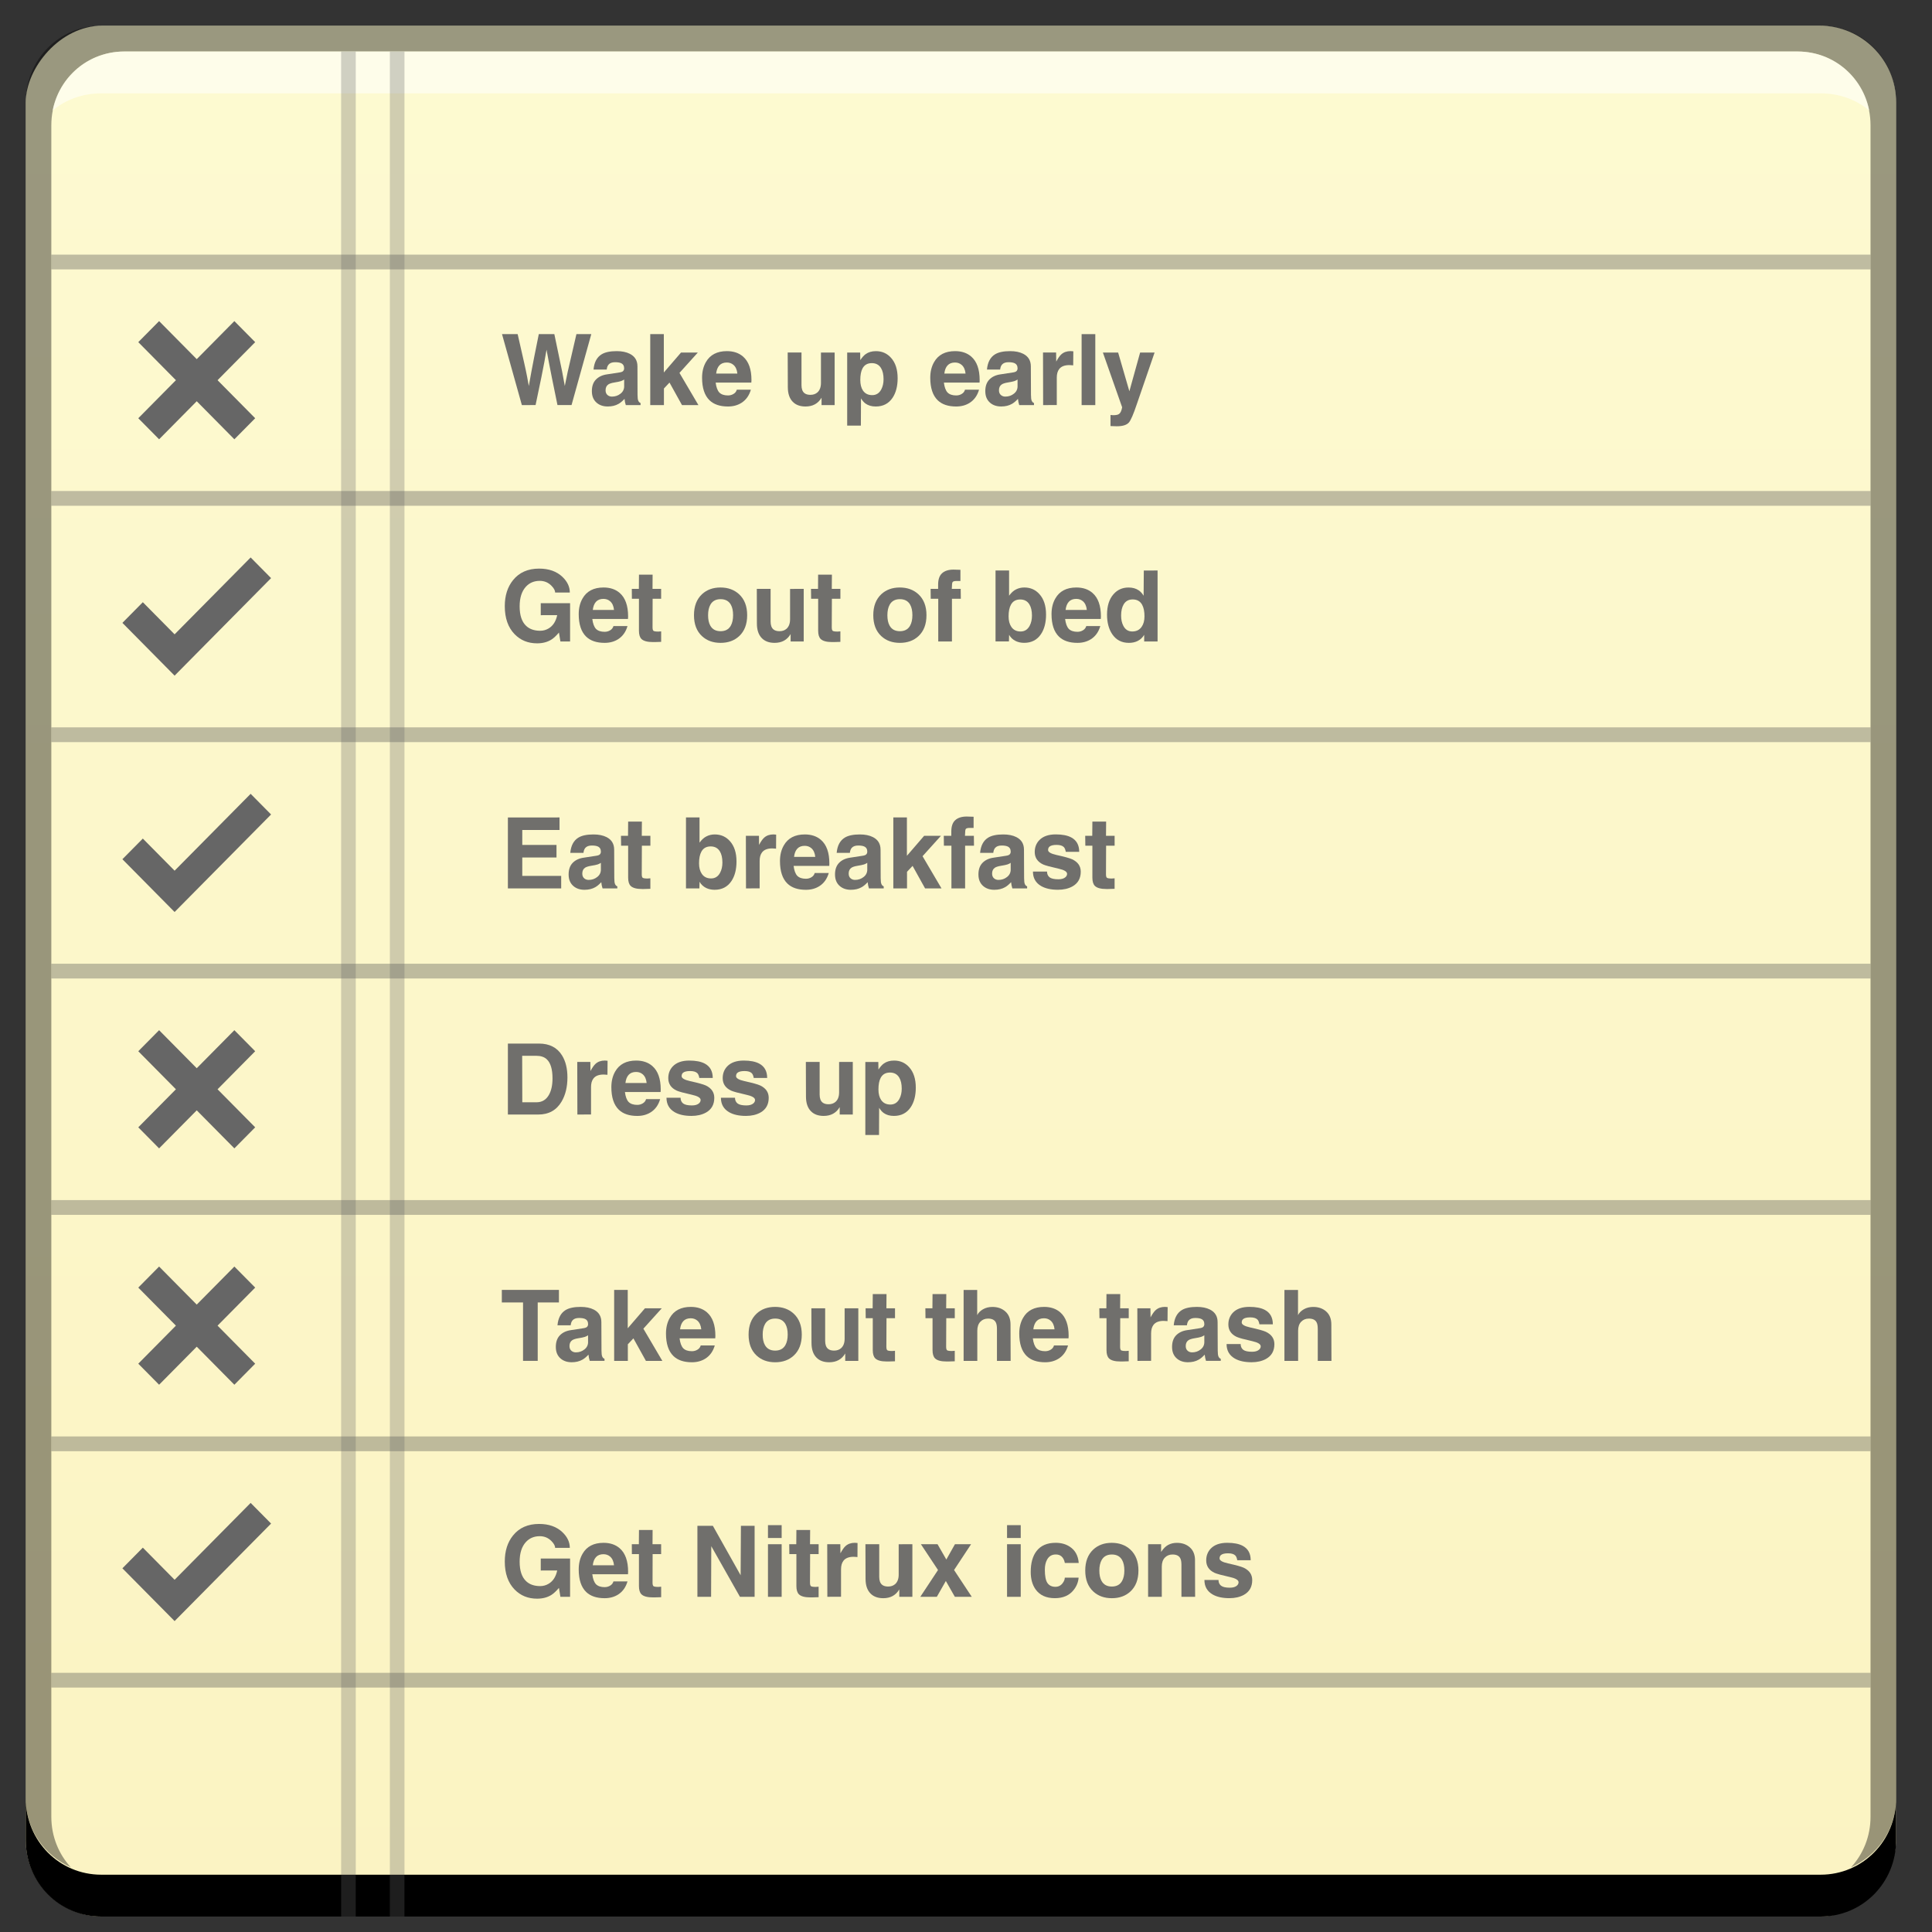 <?xml version="1.0" encoding="UTF-8" standalone="no"?>
<!-- Created with Inkscape (http://www.inkscape.org/) -->

<svg
   xmlns:dc="http://purl.org/dc/elements/1.1/"
   xmlns:cc="http://creativecommons.org/ns#"
   xmlns:rdf="http://www.w3.org/1999/02/22-rdf-syntax-ns#"
   xmlns:svg="http://www.w3.org/2000/svg"
   xmlns="http://www.w3.org/2000/svg"
   xmlns:xlink="http://www.w3.org/1999/xlink"
   xmlns:sodipodi="http://sodipodi.sourceforge.net/DTD/sodipodi-0.dtd"
   xmlns:inkscape="http://www.inkscape.org/namespaces/inkscape"
   width="94"
   height="94"
   id="svg6393"
   version="1.1"
   inkscape:version="0.92.3pre0 (0ab9bec, 2018-03-03)"
   sodipodi:docname="agendas.svg"
   inkscape:export-filename="/home/uri/workspace/Nitrux/res/drawable-xhdpi/gtasks.png"
   inkscape:export-xdpi="180"
   inkscape:export-ydpi="180">
  <rect width="100%" height="100%" fill="#333333" stroke="none"/>
  <defs
     id="defs6395">
    <linearGradient
       inkscape:collect="always"
       id="linearGradient1453">
      <stop
         style="stop-color:#fbf3c2;stop-opacity:1"
         offset="0"
         id="stop1455" />
      <stop
         style="stop-color:#fdfad1;stop-opacity:1"
         offset="1"
         id="stop1457" />
    </linearGradient>
    <linearGradient
       inkscape:collect="always"
       xlink:href="#linearGradient1453"
       id="linearGradient1459"
       x1="427.786"
       y1="-757.434"
       x2="427.786"
       y2="-708.505"
       gradientUnits="userSpaceOnUse"
       gradientTransform="matrix(1.896,0,0,1.917,-359.869,693.332)" />
  </defs>
  <sodipodi:namedview
     id="base"
     pagecolor="#ffffff"
     bordercolor="#666666"
     borderopacity="1.0"
     inkscape:pageopacity="0.0"
     inkscape:pageshadow="2"
     inkscape:zoom="3.9907339"
     inkscape:cx="-57.756828"
     inkscape:cy="50.610432"
     inkscape:document-units="px"
     inkscape:current-layer="layer1"
     showgrid="false"
     fit-margin-top="0"
     fit-margin-left="0"
     fit-margin-right="0"
     fit-margin-bottom="0"
     inkscape:window-width="1920"
     inkscape:window-height="998"
     inkscape:window-x="0"
     inkscape:window-y="48"
     inkscape:window-maximized="1" />
  <g
     inkscape:label="Capa 1"
     inkscape:groupmode="layer"
     id="layer1"
     transform="translate(-401.714,-662.362)">
    <g
       id="g187"
       transform="translate(1.253,-0.752)">
      <rect
         transform="scale(1,-1)"
         ry="3.727"
         y="-756.362"
         x="401.714"
         height="92"
         width="91"
         id="rect2991-1"
         style="fill:url(#linearGradient1459);fill-opacity:1;stroke:none;stroke-width:1.906" />
      <path
         id="rect846"
         d="m 401.714,750.612 v 2.036 c 0,2.065 1.631,3.714 3.673,3.714 h 83.654 c 2.042,0 3.673,-1.649 3.673,-3.714 v -2.036 c 0,2.065 -1.631,3.714 -3.673,3.714 h -83.654 c -2.042,0 -3.673,-1.649 -3.673,-3.714 z"
         style="fill:#000000;fill-opacity:1;stroke:none;stroke-width:1.906"
         inkscape:connector-curvature="0" />
      <path
         id="rect4280-0"
         d="m 405.387,664.362 c -2.042,0 -3.673,1.649 -3.673,3.714 v 82.536 c 0,1.521 0.91,2.777 2.192,3.354 -0.586,-0.639 -0.948,-1.5 -0.948,-2.456 v -82.297 c 0,-2.009 1.568,-3.594 3.555,-3.594 h 81.402 c 1.987,0 3.555,1.585 3.555,3.594 v 82.297 c 0,0.956 -0.361,1.817 -0.948,2.456 1.282,-0.577 2.192,-1.833 2.192,-3.354 v -82.536 c 0,-2.065 -1.631,-3.714 -3.673,-3.714 z"
         style="fill:#000000;fill-opacity:0.392;stroke:none;stroke-width:1.906"
         inkscape:connector-curvature="0" />
      <path
         id="path7515"
         d="m 406.513,665.62 c -1.739,0 -3.168,1.226 -3.495,2.875 0.636,-0.536 1.468,-0.839 2.37,-0.839 h 83.654 c 0.901,0 1.734,0.302 2.37,0.839 -0.327,-1.649 -1.757,-2.875 -3.495,-2.875 z"
         style="fill:#ffffff;fill-opacity:0.537;stroke:none;stroke-width:1.906"
         inkscape:connector-curvature="0" />
      <path
         inkscape:connector-curvature="0"
         id="path1494"
         d="m 402.958,675.503 v 0.719 h 88.512 v -0.719 z"
         style="fill:#4d4d4d;fill-opacity:0.354;stroke:none;stroke-width:1.906" />
      <path
         inkscape:connector-curvature="0"
         id="path1492"
         d="m 402.958,687.003 v 0.719 h 88.512 v -0.719 z"
         style="fill:#4d4d4d;fill-opacity:0.354;stroke:none;stroke-width:1.906" />
      <path
         inkscape:connector-curvature="0"
         id="path1490"
         d="m 402.958,698.503 v 0.719 h 88.512 v -0.719 z"
         style="fill:#4d4d4d;fill-opacity:0.354;stroke:none;stroke-width:1.906" />
      <path
         inkscape:connector-curvature="0"
         id="path1488"
         d="m 402.958,710.003 v 0.719 h 88.512 v -0.719 z"
         style="fill:#4d4d4d;fill-opacity:0.354;stroke:none;stroke-width:1.906" />
      <path
         inkscape:connector-curvature="0"
         id="path1486"
         d="m 402.958,721.503 v 0.719 h 88.512 v -0.719 z"
         style="fill:#4d4d4d;fill-opacity:0.354;stroke:none;stroke-width:1.906" />
      <path
         inkscape:connector-curvature="0"
         id="path1484"
         d="m 402.958,733.003 v 0.719 h 88.512 v -0.719 z"
         style="fill:#4d4d4d;fill-opacity:0.354;stroke:none;stroke-width:1.906" />
      <path
         inkscape:connector-curvature="0"
         id="rect1425"
         d="m 402.958,744.503 v 0.719 h 88.512 v -0.719 z"
         style="fill:#4d4d4d;fill-opacity:0.354;stroke:none;stroke-width:1.906" />
      <path
         inkscape:connector-curvature="0"
         id="rect1421"
         d="m 417.059,665.62 v 90.742 h 0.711 V 665.62 Z m 2.37,0 v 90.742 h 0.711 V 665.62 Z"
         style="fill:#666666;fill-opacity:0.297;stroke:none;stroke-width:1.906" />
      <path
         inkscape:connector-curvature="0"
         id="rect1472"
         d="m 408.202,678.737 -1.013,1.024 1.831,1.851 -1.831,1.851 1.013,1.024 1.831,-1.851 1.831,1.851 1.013,-1.024 -1.831,-1.851 1.831,-1.851 -1.013,-1.024 -1.831,1.851 z"
         style="fill:#666666;fill-opacity:1;stroke:none;stroke-width:1.906" />
      <path
         inkscape:connector-curvature="0"
         id="rect1476"
         d="m 412.656,701.737 -3.7,3.74 -1.546,-1.563 -0.994,1.005 1.546,1.563 0.994,1.005 0.994,-1.005 3.7,-3.74 z"
         style="fill:#666666;fill-opacity:1;stroke:none;stroke-width:1.906" />
      <path
         style="fill:#666666;fill-opacity:1;stroke:none;stroke-width:1.906"
         d="m 412.656,690.237 -3.7,3.74 -1.546,-1.563 -0.994,1.005 1.546,1.563 0.994,1.005 0.994,-1.005 3.7,-3.74 z"
         id="path1496"
         inkscape:connector-curvature="0" />
      <path
         style="fill:#666666;fill-opacity:1;stroke:none;stroke-width:1.906"
         d="m 408.202,713.237 -1.013,1.024 1.831,1.851 -1.831,1.851 1.013,1.024 1.831,-1.851 1.831,1.851 1.013,-1.024 -1.831,-1.851 1.831,-1.851 -1.013,-1.024 -1.831,1.851 z"
         id="path1498"
         inkscape:connector-curvature="0" />
      <path
         style="fill:#666666;fill-opacity:1;stroke:none;stroke-width:1.906"
         d="m 412.656,736.237 -3.7,3.74 -1.546,-1.563 -0.994,1.005 1.546,1.563 0.994,1.005 0.994,-1.005 3.7,-3.74 z"
         id="path1500"
         inkscape:connector-curvature="0" />
      <path
         inkscape:connector-curvature="0"
         id="path1504"
         d="m 408.202,724.737 -1.013,1.024 1.831,1.851 -1.831,1.851 1.013,1.024 1.831,-1.851 1.831,1.851 1.013,-1.024 -1.831,-1.851 1.831,-1.851 -1.013,-1.024 -1.831,1.851 z"
         style="fill:#666666;fill-opacity:1;stroke:none;stroke-width:1.906" />
      <path
         d="m 425.852,682.824 -0.966,-3.453 h 0.761 q 0.186,0.798 0.319,1.404 0.081,0.356 0.143,0.678 0.062,0.322 0.081,0.442 0.062,-0.361 0.129,-0.717 0.095,-0.515 0.357,-1.808 h 0.756 q 0.276,1.318 0.376,1.803 0.067,0.332 0.133,0.721 0.062,-0.322 0.143,-0.697 0.086,-0.375 0.423,-1.828 h 0.723 l -0.961,3.453 h -0.685 q -0.076,-0.366 -0.266,-1.303 -0.076,-0.385 -0.147,-0.75 -0.071,-0.37 -0.119,-0.64 -0.057,0.332 -0.105,0.596 -0.076,0.394 -0.147,0.75 -0.143,0.673 -0.281,1.347 z"
         style="font-style:normal;font-variant:normal;font-weight:bold;font-stretch:normal;font-size:2.509px;line-height:125%;font-family:Helvetica;-inkscape-font-specification:'Helvetica Bold';text-align:start;letter-spacing:0px;word-spacing:0px;writing-mode:lr-tb;text-anchor:start;fill:#706f6c;fill-opacity:1;stroke:none;stroke-width:1.906"
         id="path1654"
         inkscape:connector-curvature="0" />
      <path
         d="m 431.476,680.939 0.004,1.385 q 0,0.212 0.038,0.293 0.038,0.082 0.109,0.106 v 0.101 h -0.718 q -0.048,-0.144 -0.062,-0.303 -0.162,0.173 -0.295,0.245 -0.219,0.125 -0.523,0.125 -0.319,0 -0.528,-0.173 -0.243,-0.202 -0.243,-0.572 0,-0.361 0.195,-0.563 0.2,-0.207 0.542,-0.255 l 0.595,-0.091 q 0.138,-0.019 0.186,-0.067 0.052,-0.053 0.052,-0.135 0,-0.188 -0.157,-0.255 -0.1,-0.043 -0.285,-0.043 -0.219,0 -0.319,0.12 -0.071,0.087 -0.086,0.236 h -0.642 q 0.048,-0.529 0.395,-0.741 0.252,-0.154 0.733,-0.154 0.381,0 0.637,0.13 0.372,0.188 0.372,0.611 z m -0.647,0.967 v -0.327 q -0.048,0.038 -0.152,0.077 -0.105,0.034 -0.319,0.067 -0.209,0.034 -0.3,0.096 -0.133,0.091 -0.133,0.284 0,0.159 0.105,0.24 0.086,0.067 0.205,0.067 0.238,0 0.414,-0.14 0.181,-0.139 0.181,-0.365 z"
         style="font-style:normal;font-variant:normal;font-weight:bold;font-stretch:normal;font-size:2.509px;line-height:125%;font-family:Helvetica;-inkscape-font-specification:'Helvetica Bold';text-align:start;letter-spacing:0px;word-spacing:0px;writing-mode:lr-tb;text-anchor:start;fill:#706f6c;fill-opacity:1;stroke:none;stroke-width:1.906"
         id="path1656"
         inkscape:connector-curvature="0" />
      <path
         d="m 432.764,682.016 v 0.808 h -0.666 v -3.453 h 0.661 v 1.866 l 0.837,-0.971 h 0.818 l -0.894,0.991 0.923,1.568 h -0.799 l -0.609,-1.097 z"
         style="font-style:normal;font-variant:normal;font-weight:bold;font-stretch:normal;font-size:2.509px;line-height:125%;font-family:Helvetica;-inkscape-font-specification:'Helvetica Bold';text-align:start;letter-spacing:0px;word-spacing:0px;writing-mode:lr-tb;text-anchor:start;fill:#706f6c;fill-opacity:1;stroke:none;stroke-width:1.906"
         id="path1658"
         inkscape:connector-curvature="0" />
      <path
         d="m 436.309,682.074 h 0.685 q -0.124,0.428 -0.457,0.64 -0.281,0.178 -0.656,0.178 -0.585,0 -0.899,-0.303 -0.362,-0.351 -0.362,-1.097 0,-0.438 0.186,-0.76 0.304,-0.534 1.023,-0.534 0.48,0 0.785,0.265 0.409,0.356 0.409,1.145 l -0.006,0.12 h -1.736 q 0.043,0.341 0.181,0.486 0.143,0.14 0.419,0.14 0.147,0 0.266,-0.072 0.125,-0.072 0.163,-0.207 z m -1.004,-0.784 h 1.032 q -0.029,-0.284 -0.19,-0.423 -0.133,-0.115 -0.323,-0.115 -0.233,0 -0.362,0.14 -0.128,0.139 -0.157,0.399 z"
         style="font-style:normal;font-variant:normal;font-weight:bold;font-stretch:normal;font-size:2.509px;line-height:125%;font-family:Helvetica;-inkscape-font-specification:'Helvetica Bold';text-align:start;letter-spacing:0px;word-spacing:0px;writing-mode:lr-tb;text-anchor:start;fill:#706f6c;fill-opacity:1;stroke:none;stroke-width:1.906"
         id="path1660"
         inkscape:connector-curvature="0" />
      <path
         d="m 441.07,680.266 v 2.559 h -0.637 v -0.361 q -0.252,0.428 -0.78,0.428 -0.395,0 -0.618,-0.226 -0.243,-0.245 -0.243,-0.717 l -0.006,-1.683 h 0.671 v 1.587 q 0,0.269 0.138,0.385 0.105,0.087 0.295,0.087 0.205,0 0.338,-0.115 0.176,-0.154 0.176,-0.467 v -1.476 z"
         style="font-style:normal;font-variant:normal;font-weight:bold;font-stretch:normal;font-size:2.509px;line-height:125%;font-family:Helvetica;-inkscape-font-specification:'Helvetica Bold';text-align:start;letter-spacing:0px;word-spacing:0px;writing-mode:lr-tb;text-anchor:start;fill:#706f6c;fill-opacity:1;stroke:none;stroke-width:1.906"
         id="path1662"
         inkscape:connector-curvature="0" />
      <path
         d="m 442.318,681.603 q 0,0.317 0.128,0.51 0.152,0.226 0.452,0.226 0.29,0 0.438,-0.274 0.114,-0.212 0.114,-0.5 0,-0.341 -0.124,-0.543 -0.147,-0.24 -0.447,-0.24 -0.314,0 -0.452,0.255 -0.109,0.202 -0.109,0.567 z m -0.006,-1.337 0.006,0.37 q 0.133,-0.202 0.262,-0.293 0.2,-0.144 0.499,-0.144 0.447,0 0.737,0.327 0.319,0.356 0.319,0.991 0,0.582 -0.247,0.952 -0.285,0.423 -0.818,0.423 -0.3,0 -0.499,-0.144 -0.119,-0.087 -0.219,-0.25 l -0.006,1.323 h -0.666 v -3.554 l 0.634,10e-5 z"
         style="font-style:normal;font-variant:normal;font-weight:bold;font-stretch:normal;font-size:2.509px;line-height:125%;font-family:Helvetica;-inkscape-font-specification:'Helvetica Bold';text-align:start;letter-spacing:0px;word-spacing:0px;writing-mode:lr-tb;text-anchor:start;fill:#706f6c;fill-opacity:1;stroke:none;stroke-width:1.906"
         id="path1664"
         inkscape:connector-curvature="0" />
      <path
         d="m 447.411,682.074 h 0.685 q -0.124,0.428 -0.457,0.64 -0.281,0.178 -0.656,0.178 -0.585,0 -0.899,-0.303 -0.362,-0.351 -0.362,-1.097 0,-0.438 0.186,-0.76 0.304,-0.534 1.023,-0.534 0.48,0 0.785,0.265 0.409,0.356 0.409,1.145 l -0.004,0.12 h -1.736 q 0.043,0.341 0.181,0.486 0.143,0.14 0.419,0.14 0.147,0 0.266,-0.072 0.123,-0.072 0.161,-0.207 z m -1.004,-0.784 h 1.032 q -0.028,-0.284 -0.19,-0.423 -0.133,-0.115 -0.323,-0.115 -0.233,0 -0.362,0.14 -0.128,0.139 -0.157,0.399 z"
         style="font-style:normal;font-variant:normal;font-weight:bold;font-stretch:normal;font-size:2.509px;line-height:125%;font-family:Helvetica;-inkscape-font-specification:'Helvetica Bold';text-align:start;letter-spacing:0px;word-spacing:0px;writing-mode:lr-tb;text-anchor:start;fill:#706f6c;fill-opacity:1;stroke:none;stroke-width:1.906"
         id="path1666"
         inkscape:connector-curvature="0" />
      <path
         d="m 450.616,680.939 0.006,1.385 q 0,0.212 0.038,0.293 0.038,0.082 0.109,0.106 v 0.101 h -0.718 q -0.048,-0.144 -0.062,-0.303 -0.162,0.173 -0.295,0.245 -0.219,0.125 -0.523,0.125 -0.319,0 -0.528,-0.173 -0.243,-0.202 -0.243,-0.572 0,-0.361 0.195,-0.563 0.2,-0.207 0.542,-0.255 l 0.595,-0.091 q 0.138,-0.019 0.186,-0.067 0.052,-0.053 0.052,-0.135 0,-0.188 -0.157,-0.255 -0.1,-0.043 -0.285,-0.043 -0.219,0 -0.319,0.12 -0.071,0.087 -0.086,0.236 h -0.642 q 0.048,-0.529 0.395,-0.741 0.252,-0.154 0.733,-0.154 0.381,0 0.637,0.13 0.37,0.188 0.37,0.611 z m -0.647,0.967 v -0.327 q -0.048,0.038 -0.152,0.077 -0.105,0.034 -0.319,0.067 -0.209,0.034 -0.3,0.096 -0.133,0.091 -0.133,0.284 0,0.159 0.105,0.24 0.086,0.067 0.205,0.067 0.238,0 0.414,-0.14 0.181,-0.139 0.181,-0.365 z"
         style="font-style:normal;font-variant:normal;font-weight:bold;font-stretch:normal;font-size:2.509px;line-height:125%;font-family:Helvetica;-inkscape-font-specification:'Helvetica Bold';text-align:start;letter-spacing:0px;word-spacing:0px;writing-mode:lr-tb;text-anchor:start;fill:#706f6c;fill-opacity:1;stroke:none;stroke-width:1.906"
         id="path1668"
         inkscape:connector-curvature="0" />
      <path
         d="m 451.214,682.824 -0.006,-2.559 h 0.637 l 0.006,0.442 q 0.138,-0.255 0.247,-0.351 0.176,-0.159 0.452,-0.159 l 0.133,0.01 -0.006,0.683 q -0.043,-0.006 -0.086,-0.006 -0.038,-0.006 -0.1,-0.006 -0.352,0 -0.499,0.197 -0.114,0.149 -0.114,0.414 v 1.332 z"
         style="font-style:normal;font-variant:normal;font-weight:bold;font-stretch:normal;font-size:2.509px;line-height:125%;font-family:Helvetica;-inkscape-font-specification:'Helvetica Bold';text-align:start;letter-spacing:0px;word-spacing:0px;writing-mode:lr-tb;text-anchor:start;fill:#706f6c;fill-opacity:1;stroke:none;stroke-width:1.906"
         id="path1670"
         inkscape:connector-curvature="0" />
      <path
         d="m 453.752,679.371 v 3.453 h -0.666 v -3.453 z"
         style="font-style:normal;font-variant:normal;font-weight:bold;font-stretch:normal;font-size:2.509px;line-height:125%;font-family:Helvetica;-inkscape-font-specification:'Helvetica Bold';text-align:start;letter-spacing:0px;word-spacing:0px;writing-mode:lr-tb;text-anchor:start;fill:#706f6c;fill-opacity:1;stroke:none;stroke-width:1.906"
         id="path1672"
         inkscape:connector-curvature="0" />
      <path
         d="m 456.637,680.266 -0.866,2.515 q -0.243,0.726 -0.385,0.89 -0.162,0.183 -0.59,0.183 l -0.304,-0.01 v -0.539 l 0.129,0.01 q 0.205,0 0.285,-0.058 0.109,-0.077 0.152,-0.327 l -0.937,-2.664 h 0.742 l 0.547,1.885 0.523,-1.885 z"
         style="font-style:normal;font-variant:normal;font-weight:bold;font-stretch:normal;font-size:2.509px;line-height:125%;font-family:Helvetica;-inkscape-font-specification:'Helvetica Bold';text-align:start;letter-spacing:0px;word-spacing:0px;writing-mode:lr-tb;text-anchor:start;fill:#706f6c;fill-opacity:1;stroke:none;stroke-width:1.906"
         id="path1674"
         inkscape:connector-curvature="0" />
      <path
         d="m 426.771,693.045 v -0.582 h 1.427 v 1.861 h -0.471 l -0.071,-0.433 q -0.205,0.24 -0.366,0.341 -0.29,0.183 -0.699,0.183 -0.661,0 -1.094,-0.447 -0.476,-0.491 -0.476,-1.361 0,-0.769 0.4,-1.265 0.452,-0.563 1.27,-0.563 0.714,0 1.137,0.404 0.357,0.341 0.357,0.76 h -0.714 q 0,-0.149 -0.181,-0.332 -0.233,-0.236 -0.566,-0.236 -0.419,0 -0.68,0.289 -0.3,0.332 -0.3,0.952 0,0.649 0.314,0.947 0.252,0.24 0.685,0.24 0.224,0 0.414,-0.115 0.319,-0.192 0.414,-0.644 z"
         style="font-style:normal;font-variant:normal;font-weight:bold;font-stretch:normal;font-size:2.509px;line-height:125%;font-family:Helvetica;-inkscape-font-specification:'Helvetica Bold';text-align:start;letter-spacing:0px;word-spacing:0px;writing-mode:lr-tb;text-anchor:start;fill:#706f6c;fill-opacity:1;stroke:none;stroke-width:1.906"
         id="path1631"
         inkscape:connector-curvature="0" />
      <path
         d="m 430.307,693.574 h 0.685 q -0.124,0.428 -0.457,0.64 -0.281,0.178 -0.656,0.178 -0.585,0 -0.899,-0.303 -0.362,-0.351 -0.362,-1.097 0,-0.438 0.186,-0.76 0.304,-0.534 1.023,-0.534 0.48,0 0.785,0.265 0.409,0.356 0.409,1.145 l -0.006,0.12 h -1.736 q 0.043,0.341 0.181,0.486 0.143,0.14 0.419,0.14 0.147,0 0.266,-0.072 0.125,-0.072 0.163,-0.207 z m -1.004,-0.784 h 1.032 q -0.028,-0.284 -0.19,-0.423 -0.133,-0.115 -0.323,-0.115 -0.233,0 -0.362,0.14 -0.128,0.139 -0.157,0.399 z"
         style="font-style:normal;font-variant:normal;font-weight:bold;font-stretch:normal;font-size:2.509px;line-height:125%;font-family:Helvetica;-inkscape-font-specification:'Helvetica Bold';text-align:start;letter-spacing:0px;word-spacing:0px;writing-mode:lr-tb;text-anchor:start;fill:#706f6c;fill-opacity:1;stroke:none;stroke-width:1.906"
         id="path1633"
         inkscape:connector-curvature="0" />
      <path
         d="m 432.213,691.073 -0.004,0.693 h 0.419 v 0.481 h -0.414 l -0.004,1.39 q 0,0.125 0.043,0.168 0.048,0.038 0.238,0.038 l 0.138,-0.01 v 0.51 l -0.314,0.01 h -0.086 q -0.404,0 -0.557,-0.149 -0.124,-0.12 -0.124,-0.404 v -1.553 h -0.343 l -0.004,-0.481 h 0.343 l 0.006,-0.693 z"
         style="font-style:normal;font-variant:normal;font-weight:bold;font-stretch:normal;font-size:2.509px;line-height:125%;font-family:Helvetica;-inkscape-font-specification:'Helvetica Bold';text-align:start;letter-spacing:0px;word-spacing:0px;writing-mode:lr-tb;text-anchor:start;fill:#706f6c;fill-opacity:1;stroke:none;stroke-width:1.906"
         id="path1635"
         inkscape:connector-curvature="0" />
      <path
         d="m 436.814,693.045 q 0,0.659 -0.39,1.02 -0.352,0.327 -0.904,0.327 -0.552,0 -0.904,-0.327 -0.39,-0.361 -0.39,-1.02 0,-0.654 0.39,-1.02 0.352,-0.327 0.899,-0.327 0.547,0 0.904,0.327 0.395,0.365 0.395,1.02 z m -0.685,0 q 0,-0.317 -0.109,-0.51 -0.152,-0.269 -0.499,-0.269 -0.343,0 -0.495,0.265 -0.114,0.202 -0.114,0.515 0,0.317 0.109,0.51 0.152,0.269 0.499,0.269 0.343,0 0.495,-0.265 0.114,-0.202 0.114,-0.515 z"
         style="font-style:normal;font-variant:normal;font-weight:bold;font-stretch:normal;font-size:2.509px;line-height:125%;font-family:Helvetica;-inkscape-font-specification:'Helvetica Bold';text-align:start;letter-spacing:0px;word-spacing:0px;writing-mode:lr-tb;text-anchor:start;fill:#706f6c;fill-opacity:1;stroke:none;stroke-width:1.906"
         id="path1637"
         inkscape:connector-curvature="0" />
      <path
         d="m 439.565,691.766 v 2.559 h -0.637 v -0.361 q -0.252,0.428 -0.78,0.428 -0.395,0 -0.618,-0.226 -0.243,-0.245 -0.243,-0.717 l -0.004,-1.683 h 0.671 v 1.587 q 0,0.269 0.138,0.385 0.105,0.087 0.295,0.087 0.205,0 0.338,-0.115 0.176,-0.154 0.176,-0.467 v -1.476 z"
         style="font-style:normal;font-variant:normal;font-weight:bold;font-stretch:normal;font-size:2.509px;line-height:125%;font-family:Helvetica;-inkscape-font-specification:'Helvetica Bold';text-align:start;letter-spacing:0px;word-spacing:0px;writing-mode:lr-tb;text-anchor:start;fill:#706f6c;fill-opacity:1;stroke:none;stroke-width:1.906"
         id="path1639"
         inkscape:connector-curvature="0" />
      <path
         d="m 440.937,691.073 -0.006,0.693 h 0.419 v 0.481 h -0.414 l -0.006,1.39 q 0,0.125 0.043,0.168 0.048,0.038 0.238,0.038 l 0.138,-0.01 v 0.51 l -0.314,0.01 h -0.086 q -0.404,0 -0.557,-0.149 -0.124,-0.12 -0.124,-0.404 v -1.553 h -0.343 l -0.006,-0.481 h 0.343 l 0.004,-0.693 z"
         style="font-style:normal;font-variant:normal;font-weight:bold;font-stretch:normal;font-size:2.509px;line-height:125%;font-family:Helvetica;-inkscape-font-specification:'Helvetica Bold';text-align:start;letter-spacing:0px;word-spacing:0px;writing-mode:lr-tb;text-anchor:start;fill:#706f6c;fill-opacity:1;stroke:none;stroke-width:1.906"
         id="path1641"
         inkscape:connector-curvature="0" />
      <path
         d="m 445.538,693.045 q 0,0.659 -0.39,1.02 -0.352,0.327 -0.904,0.327 -0.552,0 -0.904,-0.327 -0.39,-0.361 -0.39,-1.02 0,-0.654 0.39,-1.02 0.352,-0.327 0.899,-0.327 0.547,0 0.904,0.327 0.395,0.365 0.395,1.02 z m -0.685,0 q 0,-0.317 -0.109,-0.51 -0.152,-0.269 -0.499,-0.269 -0.343,0 -0.495,0.265 -0.114,0.202 -0.114,0.515 0,0.317 0.109,0.51 0.152,0.269 0.499,0.269 0.343,0 0.495,-0.265 0.114,-0.202 0.114,-0.515 z"
         style="font-style:normal;font-variant:normal;font-weight:bold;font-stretch:normal;font-size:2.509px;line-height:125%;font-family:Helvetica;-inkscape-font-specification:'Helvetica Bold';text-align:start;letter-spacing:0px;word-spacing:0px;writing-mode:lr-tb;text-anchor:start;fill:#706f6c;fill-opacity:1;stroke:none;stroke-width:1.906"
         id="path1643"
         inkscape:connector-curvature="0" />
      <path
         d="m 446.777,692.247 v 2.078 h -0.666 v -2.078 h -0.366 l -0.006,-0.481 h 0.366 v -0.207 q 0,-0.38 0.19,-0.553 0.195,-0.178 0.557,-0.178 l 0.338,0.01 v 0.543 h -0.186 q -0.157,0 -0.195,0.053 -0.033,0.053 -0.033,0.231 l -0.006,0.101 h 0.433 l 0.006,0.481 z"
         style="font-style:normal;font-variant:normal;font-weight:bold;font-stretch:normal;font-size:2.509px;line-height:125%;font-family:Helvetica;-inkscape-font-specification:'Helvetica Bold';text-align:start;letter-spacing:0px;word-spacing:0px;writing-mode:lr-tb;text-anchor:start;fill:#706f6c;fill-opacity:1;stroke:none;stroke-width:1.906"
         id="path1645"
         inkscape:connector-curvature="0" />
      <path
         d="m 450.67,693.064 q 0,-0.341 -0.124,-0.543 -0.147,-0.24 -0.447,-0.24 -0.314,0 -0.452,0.255 -0.114,0.207 -0.114,0.567 0,0.313 0.133,0.51 0.152,0.226 0.452,0.226 0.29,0 0.438,-0.274 0.114,-0.212 0.114,-0.5 z m -1.113,-2.193 v 1.226 q 0.162,-0.221 0.343,-0.308 0.181,-0.091 0.4,-0.091 0.447,0 0.737,0.327 0.319,0.356 0.319,0.991 0,0.582 -0.247,0.952 -0.285,0.423 -0.818,0.423 -0.228,0 -0.409,-0.087 -0.209,-0.101 -0.323,-0.303 l -0.009,0.322 h -0.652 V 690.871 Z"
         style="font-style:normal;font-variant:normal;font-weight:bold;font-stretch:normal;font-size:2.509px;line-height:125%;font-family:Helvetica;-inkscape-font-specification:'Helvetica Bold';text-align:start;letter-spacing:0px;word-spacing:0px;writing-mode:lr-tb;text-anchor:start;fill:#706f6c;fill-opacity:1;stroke:none;stroke-width:1.906"
         id="path1647"
         inkscape:connector-curvature="0" />
      <path
         d="m 453.311,693.574 h 0.685 q -0.124,0.428 -0.457,0.64 -0.281,0.178 -0.656,0.178 -0.585,0 -0.899,-0.303 -0.362,-0.351 -0.362,-1.097 0,-0.438 0.186,-0.76 0.304,-0.534 1.023,-0.534 0.48,0 0.785,0.265 0.409,0.356 0.409,1.145 l -0.006,0.12 h -1.736 q 0.043,0.341 0.181,0.486 0.143,0.14 0.419,0.14 0.147,0 0.266,-0.072 0.125,-0.072 0.163,-0.207 z m -1.004,-0.784 h 1.032 q -0.028,-0.284 -0.19,-0.423 -0.133,-0.115 -0.323,-0.115 -0.233,0 -0.362,0.14 -0.128,0.139 -0.157,0.399 z"
         style="font-style:normal;font-variant:normal;font-weight:bold;font-stretch:normal;font-size:2.509px;line-height:125%;font-family:Helvetica;-inkscape-font-specification:'Helvetica Bold';text-align:start;letter-spacing:0px;word-spacing:0px;writing-mode:lr-tb;text-anchor:start;fill:#706f6c;fill-opacity:1;stroke:none;stroke-width:1.906"
         id="path1649"
         inkscape:connector-curvature="0" />
      <path
         d="m 456.782,690.871 v 3.453 h -0.652 v -0.322 q -0.119,0.202 -0.328,0.303 -0.181,0.087 -0.414,0.087 -0.528,0 -0.813,-0.423 -0.252,-0.375 -0.252,-0.952 0,-0.635 0.314,-0.991 0.285,-0.327 0.733,-0.327 0.29,0 0.49,0.135 0.138,0.091 0.243,0.265 l 0.009,-1.226 z m -1.774,2.193 q 0,0.293 0.109,0.5 0.143,0.274 0.433,0.274 0.3,0 0.457,-0.226 0.138,-0.197 0.138,-0.51 0,-0.356 -0.114,-0.563 -0.143,-0.26 -0.461,-0.26 -0.295,0 -0.438,0.24 -0.124,0.207 -0.124,0.543 z"
         style="font-style:normal;font-variant:normal;font-weight:bold;font-stretch:normal;font-size:2.509px;line-height:125%;font-family:Helvetica;-inkscape-font-specification:'Helvetica Bold';text-align:start;letter-spacing:0px;word-spacing:0px;writing-mode:lr-tb;text-anchor:start;fill:#706f6c;fill-opacity:1;stroke:none;stroke-width:1.906"
         id="path1651"
         inkscape:connector-curvature="0" />
      <path
         d="m 427.684,702.886 v 0.611 h -1.812 v 0.726 h 1.665 v 0.611 h -1.665 v 0.895 h 1.893 v 0.611 h -2.593 v -3.453 z"
         style="font-style:normal;font-variant:normal;font-weight:bold;font-stretch:normal;font-size:2.509px;line-height:125%;font-family:Helvetica;-inkscape-font-specification:'Helvetica Bold';text-align:start;letter-spacing:0px;word-spacing:0px;writing-mode:lr-tb;text-anchor:start;fill:#706f6c;fill-opacity:1;stroke:none;stroke-width:1.906"
         id="path1606"
         inkscape:connector-curvature="0" />
      <path
         d="m 430.343,704.454 0.006,1.385 q 0,0.212 0.038,0.293 0.038,0.082 0.109,0.106 v 0.101 h -0.718 q -0.048,-0.144 -0.062,-0.303 -0.162,0.173 -0.295,0.245 -0.219,0.125 -0.523,0.125 -0.319,0 -0.528,-0.173 -0.243,-0.202 -0.243,-0.572 0,-0.361 0.195,-0.563 0.2,-0.207 0.542,-0.255 l 0.595,-0.091 q 0.138,-0.019 0.186,-0.067 0.052,-0.053 0.052,-0.135 0,-0.188 -0.157,-0.255 -0.1,-0.043 -0.285,-0.043 -0.219,0 -0.319,0.12 -0.071,0.087 -0.086,0.236 h -0.642 q 0.048,-0.529 0.395,-0.741 0.252,-0.154 0.733,-0.154 0.381,0 0.637,0.13 0.37,0.188 0.37,0.611 z m -0.647,0.967 v -0.327 q -0.048,0.038 -0.152,0.077 -0.105,0.034 -0.319,0.067 -0.209,0.034 -0.3,0.096 -0.133,0.091 -0.133,0.284 0,0.159 0.105,0.24 0.086,0.067 0.205,0.067 0.238,0 0.414,-0.14 0.181,-0.139 0.181,-0.365 z"
         style="font-style:normal;font-variant:normal;font-weight:bold;font-stretch:normal;font-size:2.509px;line-height:125%;font-family:Helvetica;-inkscape-font-specification:'Helvetica Bold';text-align:start;letter-spacing:0px;word-spacing:0px;writing-mode:lr-tb;text-anchor:start;fill:#706f6c;fill-opacity:1;stroke:none;stroke-width:1.906"
         id="path1608"
         inkscape:connector-curvature="0" />
      <path
         d="m 431.692,703.088 -0.006,0.693 h 0.419 v 0.481 h -0.414 l -0.006,1.39 q 0,0.125 0.043,0.168 0.048,0.038 0.238,0.038 l 0.138,-0.01 v 0.51 l -0.314,0.01 h -0.086 q -0.404,0 -0.557,-0.149 -0.124,-0.12 -0.124,-0.404 v -1.553 h -0.343 l -0.006,-0.481 h 0.343 l 0.006,-0.693 z"
         style="font-style:normal;font-variant:normal;font-weight:bold;font-stretch:normal;font-size:2.509px;line-height:125%;font-family:Helvetica;-inkscape-font-specification:'Helvetica Bold';text-align:start;letter-spacing:0px;word-spacing:0px;writing-mode:lr-tb;text-anchor:start;fill:#706f6c;fill-opacity:1;stroke:none;stroke-width:1.906"
         id="path1610"
         inkscape:connector-curvature="0" />
      <path
         d="m 435.609,705.079 q 0,-0.341 -0.124,-0.543 -0.147,-0.24 -0.447,-0.24 -0.314,0 -0.452,0.255 -0.114,0.207 -0.114,0.567 0,0.313 0.133,0.51 0.152,0.226 0.452,0.226 0.29,0 0.438,-0.274 0.114,-0.212 0.114,-0.5 z m -1.113,-2.193 v 1.226 q 0.162,-0.221 0.343,-0.308 0.181,-0.091 0.4,-0.091 0.447,0 0.737,0.327 0.319,0.356 0.319,0.991 0,0.582 -0.247,0.952 -0.285,0.423 -0.818,0.423 -0.228,0 -0.409,-0.087 -0.209,-0.101 -0.323,-0.303 l -0.009,0.322 h -0.652 v -3.453 z"
         style="font-style:normal;font-variant:normal;font-weight:bold;font-stretch:normal;font-size:2.509px;line-height:125%;font-family:Helvetica;-inkscape-font-specification:'Helvetica Bold';text-align:start;letter-spacing:0px;word-spacing:0px;writing-mode:lr-tb;text-anchor:start;fill:#706f6c;fill-opacity:1;stroke:none;stroke-width:1.906"
         id="path1612"
         inkscape:connector-curvature="0" />
      <path
         d="m 436.757,706.339 -0.006,-2.559 h 0.637 l 0.004,0.442 q 0.138,-0.255 0.247,-0.351 0.176,-0.159 0.452,-0.159 l 0.133,0.01 -0.004,0.683 q -0.043,-0.006 -0.086,-0.006 -0.038,-0.006 -0.1,-0.006 -0.352,0 -0.499,0.197 -0.114,0.149 -0.114,0.414 v 1.332 z"
         style="font-style:normal;font-variant:normal;font-weight:bold;font-stretch:normal;font-size:2.509px;line-height:125%;font-family:Helvetica;-inkscape-font-specification:'Helvetica Bold';text-align:start;letter-spacing:0px;word-spacing:0px;writing-mode:lr-tb;text-anchor:start;fill:#706f6c;fill-opacity:1;stroke:none;stroke-width:1.906"
         id="path1614"
         inkscape:connector-curvature="0" />
      <path
         d="m 440.099,705.589 h 0.685 q -0.124,0.428 -0.457,0.64 -0.281,0.178 -0.656,0.178 -0.585,0 -0.899,-0.303 -0.362,-0.351 -0.362,-1.097 0,-0.438 0.186,-0.76 0.304,-0.534 1.023,-0.534 0.48,0 0.785,0.265 0.409,0.356 0.409,1.145 l -0.004,0.12 h -1.736 q 0.043,0.341 0.181,0.486 0.143,0.14 0.419,0.14 0.147,0 0.266,-0.072 0.123,-0.072 0.161,-0.207 z m -1.004,-0.784 h 1.032 q -0.029,-0.284 -0.19,-0.423 -0.133,-0.115 -0.323,-0.115 -0.233,0 -0.362,0.14 -0.128,0.139 -0.157,0.399 z"
         style="font-style:normal;font-variant:normal;font-weight:bold;font-stretch:normal;font-size:2.509px;line-height:125%;font-family:Helvetica;-inkscape-font-specification:'Helvetica Bold';text-align:start;letter-spacing:0px;word-spacing:0px;writing-mode:lr-tb;text-anchor:start;fill:#706f6c;fill-opacity:1;stroke:none;stroke-width:1.906"
         id="path1616"
         inkscape:connector-curvature="0" />
      <path
         d="m 443.304,704.454 0.006,1.385 q 0,0.212 0.038,0.293 0.038,0.082 0.109,0.106 v 0.101 h -0.718 q -0.048,-0.144 -0.062,-0.303 -0.162,0.173 -0.295,0.245 -0.219,0.125 -0.523,0.125 -0.319,0 -0.528,-0.173 -0.243,-0.202 -0.243,-0.572 0,-0.361 0.195,-0.563 0.2,-0.207 0.542,-0.255 l 0.595,-0.091 q 0.138,-0.019 0.186,-0.067 0.052,-0.053 0.052,-0.135 0,-0.188 -0.157,-0.255 -0.1,-0.043 -0.285,-0.043 -0.219,0 -0.319,0.12 -0.071,0.087 -0.086,0.236 h -0.642 q 0.048,-0.529 0.395,-0.741 0.252,-0.154 0.733,-0.154 0.381,0 0.637,0.13 0.37,0.188 0.37,0.611 z m -0.647,0.967 v -0.327 q -0.048,0.038 -0.152,0.077 -0.105,0.034 -0.319,0.067 -0.209,0.034 -0.3,0.096 -0.133,0.091 -0.133,0.284 0,0.159 0.105,0.24 0.086,0.067 0.205,0.067 0.238,0 0.414,-0.14 0.181,-0.139 0.181,-0.365 z"
         style="font-style:normal;font-variant:normal;font-weight:bold;font-stretch:normal;font-size:2.509px;line-height:125%;font-family:Helvetica;-inkscape-font-specification:'Helvetica Bold';text-align:start;letter-spacing:0px;word-spacing:0px;writing-mode:lr-tb;text-anchor:start;fill:#706f6c;fill-opacity:1;stroke:none;stroke-width:1.906"
         id="path1618"
         inkscape:connector-curvature="0" />
      <path
         d="m 444.591,705.531 v 0.808 h -0.666 v -3.453 h 0.661 v 1.866 l 0.837,-0.971 h 0.818 l -0.894,0.991 0.923,1.568 h -0.799 l -0.609,-1.097 z"
         style="font-style:normal;font-variant:normal;font-weight:bold;font-stretch:normal;font-size:2.509px;line-height:125%;font-family:Helvetica;-inkscape-font-specification:'Helvetica Bold';text-align:start;letter-spacing:0px;word-spacing:0px;writing-mode:lr-tb;text-anchor:start;fill:#706f6c;fill-opacity:1;stroke:none;stroke-width:1.906"
         id="path1620"
         inkscape:connector-curvature="0" />
      <path
         d="m 447.418,704.261 v 2.078 h -0.666 v -2.078 h -0.366 l -0.006,-0.481 h 0.366 v -0.207 q 0,-0.38 0.19,-0.553 0.195,-0.178 0.557,-0.178 l 0.338,0.01 v 0.543 h -0.186 q -0.157,0 -0.195,0.053 -0.033,0.053 -0.033,0.231 l -0.006,0.101 h 0.433 l 0.006,0.481 z"
         style="font-style:normal;font-variant:normal;font-weight:bold;font-stretch:normal;font-size:2.509px;line-height:125%;font-family:Helvetica;-inkscape-font-specification:'Helvetica Bold';text-align:start;letter-spacing:0px;word-spacing:0px;writing-mode:lr-tb;text-anchor:start;fill:#706f6c;fill-opacity:1;stroke:none;stroke-width:1.906"
         id="path1622"
         inkscape:connector-curvature="0" />
      <path
         d="m 450.282,704.454 0.006,1.385 q 0,0.212 0.038,0.293 0.038,0.082 0.109,0.106 v 0.101 h -0.718 q -0.048,-0.144 -0.062,-0.303 -0.162,0.173 -0.295,0.245 -0.219,0.125 -0.523,0.125 -0.319,0 -0.528,-0.173 -0.243,-0.202 -0.243,-0.572 0,-0.361 0.195,-0.563 0.2,-0.207 0.542,-0.255 l 0.595,-0.091 q 0.138,-0.019 0.186,-0.067 0.052,-0.053 0.052,-0.135 0,-0.188 -0.157,-0.255 -0.1,-0.043 -0.285,-0.043 -0.219,0 -0.319,0.12 -0.071,0.087 -0.086,0.236 h -0.642 q 0.048,-0.529 0.395,-0.741 0.252,-0.154 0.733,-0.154 0.381,0 0.637,0.13 0.37,0.188 0.37,0.611 z m -0.647,0.967 v -0.327 q -0.048,0.038 -0.152,0.077 -0.105,0.034 -0.319,0.067 -0.209,0.034 -0.3,0.096 -0.133,0.091 -0.133,0.284 0,0.159 0.105,0.24 0.086,0.067 0.205,0.067 0.238,0 0.414,-0.14 0.181,-0.139 0.181,-0.365 z"
         style="font-style:normal;font-variant:normal;font-weight:bold;font-stretch:normal;font-size:2.509px;line-height:125%;font-family:Helvetica;-inkscape-font-specification:'Helvetica Bold';text-align:start;letter-spacing:0px;word-spacing:0px;writing-mode:lr-tb;text-anchor:start;fill:#706f6c;fill-opacity:1;stroke:none;stroke-width:1.906"
         id="path1624"
         inkscape:connector-curvature="0" />
      <path
         d="m 452.968,704.559 h -0.652 q -0.029,-0.163 -0.095,-0.231 -0.105,-0.106 -0.352,-0.106 -0.243,0 -0.343,0.082 -0.071,0.058 -0.071,0.168 0,0.149 0.409,0.24 0.59,0.13 0.766,0.212 0.414,0.197 0.414,0.601 0,0.491 -0.404,0.717 -0.295,0.163 -0.704,0.163 -0.509,0 -0.823,-0.183 -0.395,-0.231 -0.395,-0.702 h 0.685 q 0,0.178 0.124,0.279 0.128,0.096 0.428,0.096 0.224,0 0.338,-0.096 0.086,-0.072 0.086,-0.168 0,-0.159 -0.404,-0.25 -0.604,-0.135 -0.761,-0.207 -0.409,-0.192 -0.409,-0.606 0,-0.337 0.214,-0.568 0.271,-0.289 0.809,-0.289 0.48,0 0.756,0.149 0.385,0.207 0.385,0.697 z"
         style="font-style:normal;font-variant:normal;font-weight:bold;font-stretch:normal;font-size:2.509px;line-height:125%;font-family:Helvetica;-inkscape-font-specification:'Helvetica Bold';text-align:start;letter-spacing:0px;word-spacing:0px;writing-mode:lr-tb;text-anchor:start;fill:#706f6c;fill-opacity:1;stroke:none;stroke-width:1.906"
         id="path1626"
         inkscape:connector-curvature="0" />
      <path
         d="m 454.279,703.088 -0.006,0.693 h 0.419 v 0.481 h -0.414 l -0.006,1.39 q 0,0.125 0.043,0.168 0.048,0.038 0.238,0.038 l 0.138,-0.01 v 0.51 l -0.314,0.01 h -0.086 q -0.404,0 -0.557,-0.149 -0.124,-0.12 -0.124,-0.404 v -1.553 h -0.343 l -0.006,-0.481 h 0.343 l 0.006,-0.693 z"
         style="font-style:normal;font-variant:normal;font-weight:bold;font-stretch:normal;font-size:2.509px;line-height:125%;font-family:Helvetica;-inkscape-font-specification:'Helvetica Bold';text-align:start;letter-spacing:0px;word-spacing:0px;writing-mode:lr-tb;text-anchor:start;fill:#706f6c;fill-opacity:1;stroke:none;stroke-width:1.906"
         id="path1628"
         inkscape:connector-curvature="0" />
      <path
         d="m 425.172,717.341 v -3.453 h 1.508 q 0.771,0 1.127,0.577 0.262,0.423 0.262,1.068 0,0.697 -0.285,1.178 -0.371,0.63 -1.132,0.63 z m 0.695,-2.857 0.006,2.26 h 0.695 q 0.4,0 0.604,-0.366 0.171,-0.308 0.171,-0.794 0,-0.673 -0.281,-0.933 -0.181,-0.168 -0.509,-0.168 z"
         style="font-style:normal;font-variant:normal;font-weight:bold;font-stretch:normal;font-size:2.509px;line-height:125%;font-family:Helvetica;-inkscape-font-specification:'Helvetica Bold';text-align:start;letter-spacing:0px;word-spacing:0px;writing-mode:lr-tb;text-anchor:start;fill:#706f6c;fill-opacity:1;stroke:none;stroke-width:1.906"
         id="path1591"
         inkscape:connector-curvature="0" />
      <path
         d="m 428.553,717.341 -0.006,-2.559 h 0.637 l 0.006,0.442 q 0.138,-0.255 0.247,-0.351 0.176,-0.159 0.452,-0.159 l 0.133,0.01 -0.006,0.683 q -0.043,-0.006 -0.086,-0.006 -0.038,-0.006 -0.1,-0.006 -0.352,0 -0.499,0.197 -0.114,0.149 -0.114,0.414 v 1.332 z"
         style="font-style:normal;font-variant:normal;font-weight:bold;font-stretch:normal;font-size:2.509px;line-height:125%;font-family:Helvetica;-inkscape-font-specification:'Helvetica Bold';text-align:start;letter-spacing:0px;word-spacing:0px;writing-mode:lr-tb;text-anchor:start;fill:#706f6c;fill-opacity:1;stroke:none;stroke-width:1.906"
         id="path1593"
         inkscape:connector-curvature="0" />
      <path
         d="m 431.895,716.591 h 0.685 q -0.124,0.428 -0.457,0.64 -0.281,0.178 -0.656,0.178 -0.585,0 -0.899,-0.303 -0.362,-0.351 -0.362,-1.097 0,-0.438 0.185,-0.76 0.304,-0.534 1.023,-0.534 0.48,0 0.785,0.265 0.409,0.356 0.409,1.145 l -0.006,0.12 h -1.736 q 0.043,0.341 0.181,0.486 0.143,0.14 0.419,0.14 0.147,0 0.266,-0.072 0.125,-0.072 0.163,-0.207 z m -1.004,-0.784 h 1.032 q -0.029,-0.284 -0.19,-0.423 -0.133,-0.115 -0.323,-0.115 -0.233,0 -0.362,0.14 -0.128,0.139 -0.157,0.399 z"
         style="font-style:normal;font-variant:normal;font-weight:bold;font-stretch:normal;font-size:2.509px;line-height:125%;font-family:Helvetica;-inkscape-font-specification:'Helvetica Bold';text-align:start;letter-spacing:0px;word-spacing:0px;writing-mode:lr-tb;text-anchor:start;fill:#706f6c;fill-opacity:1;stroke:none;stroke-width:1.906"
         id="path1595"
         inkscape:connector-curvature="0" />
      <path
         d="m 435.138,715.562 h -0.652 q -0.028,-0.163 -0.095,-0.231 -0.105,-0.106 -0.352,-0.106 -0.243,0 -0.343,0.082 -0.071,0.058 -0.071,0.168 0,0.149 0.409,0.24 0.59,0.13 0.766,0.212 0.414,0.197 0.414,0.601 0,0.491 -0.404,0.717 -0.295,0.163 -0.704,0.163 -0.509,0 -0.823,-0.183 -0.395,-0.231 -0.395,-0.702 h 0.685 q 0,0.178 0.124,0.279 0.129,0.096 0.428,0.096 0.224,0 0.338,-0.096 0.086,-0.072 0.086,-0.168 0,-0.159 -0.404,-0.25 -0.604,-0.135 -0.761,-0.207 -0.409,-0.192 -0.409,-0.606 0,-0.337 0.214,-0.567 0.271,-0.289 0.809,-0.289 0.48,0 0.756,0.149 0.385,0.207 0.385,0.697 z"
         style="font-style:normal;font-variant:normal;font-weight:bold;font-stretch:normal;font-size:2.509px;line-height:125%;font-family:Helvetica;-inkscape-font-specification:'Helvetica Bold';text-align:start;letter-spacing:0px;word-spacing:0px;writing-mode:lr-tb;text-anchor:start;fill:#706f6c;fill-opacity:1;stroke:none;stroke-width:1.906"
         id="path1597"
         inkscape:connector-curvature="0" />
      <path
         d="m 437.786,715.562 h -0.652 q -0.029,-0.163 -0.095,-0.231 -0.105,-0.106 -0.352,-0.106 -0.243,0 -0.343,0.082 -0.071,0.058 -0.071,0.168 0,0.149 0.409,0.24 0.59,0.13 0.766,0.212 0.414,0.197 0.414,0.601 0,0.491 -0.404,0.717 -0.295,0.163 -0.704,0.163 -0.509,0 -0.823,-0.183 -0.395,-0.231 -0.395,-0.702 h 0.685 q 0,0.178 0.124,0.279 0.128,0.096 0.428,0.096 0.224,0 0.338,-0.096 0.086,-0.072 0.086,-0.168 0,-0.159 -0.404,-0.25 -0.604,-0.135 -0.761,-0.207 -0.409,-0.192 -0.409,-0.606 0,-0.337 0.214,-0.567 0.271,-0.289 0.809,-0.289 0.48,0 0.756,0.149 0.385,0.207 0.385,0.697 z"
         style="font-style:normal;font-variant:normal;font-weight:bold;font-stretch:normal;font-size:2.509px;line-height:125%;font-family:Helvetica;-inkscape-font-specification:'Helvetica Bold';text-align:start;letter-spacing:0px;word-spacing:0px;writing-mode:lr-tb;text-anchor:start;fill:#706f6c;fill-opacity:1;stroke:none;stroke-width:1.906"
         id="path1599"
         inkscape:connector-curvature="0" />
      <path
         d="m 441.953,714.782 v 2.559 h -0.637 v -0.361 q -0.252,0.428 -0.78,0.428 -0.395,0 -0.618,-0.226 -0.243,-0.245 -0.243,-0.717 l -0.006,-1.683 h 0.671 v 1.587 q 0,0.269 0.138,0.385 0.105,0.087 0.295,0.087 0.205,0 0.338,-0.115 0.176,-0.154 0.176,-0.467 v -1.476 z"
         style="font-style:normal;font-variant:normal;font-weight:bold;font-stretch:normal;font-size:2.509px;line-height:125%;font-family:Helvetica;-inkscape-font-specification:'Helvetica Bold';text-align:start;letter-spacing:0px;word-spacing:0px;writing-mode:lr-tb;text-anchor:start;fill:#706f6c;fill-opacity:1;stroke:none;stroke-width:1.906"
         id="path1601"
         inkscape:connector-curvature="0" />
      <path
         d="m 443.201,716.119 q 0,0.317 0.129,0.51 0.152,0.226 0.452,0.226 0.29,0 0.438,-0.274 0.114,-0.212 0.114,-0.5 0,-0.341 -0.124,-0.543 -0.147,-0.24 -0.447,-0.24 -0.314,0 -0.452,0.255 -0.11,0.202 -0.11,0.568 z m -0.006,-1.337 0.006,0.37 q 0.133,-0.202 0.262,-0.293 0.2,-0.144 0.499,-0.144 0.447,0 0.737,0.327 0.319,0.356 0.319,0.991 0,0.582 -0.247,0.952 -0.285,0.423 -0.818,0.423 -0.3,0 -0.499,-0.144 -0.119,-0.087 -0.219,-0.25 l -0.006,1.323 h -0.666 v -3.554 l 0.634,9e-5 z"
         style="font-style:normal;font-variant:normal;font-weight:bold;font-stretch:normal;font-size:2.509px;line-height:125%;font-family:Helvetica;-inkscape-font-specification:'Helvetica Bold';text-align:start;letter-spacing:0px;word-spacing:0px;writing-mode:lr-tb;text-anchor:start;fill:#706f6c;fill-opacity:1;stroke:none;stroke-width:1.906"
         id="path1603"
         inkscape:connector-curvature="0" />
      <path
         d="m 426.623,726.484 v 2.842 h -0.714 v -2.842 h -1.032 v -0.611 h 2.778 v 0.611 z"
         style="font-style:normal;font-variant:normal;font-weight:bold;font-stretch:normal;font-size:2.509px;line-height:125%;font-family:Helvetica;-inkscape-font-specification:'Helvetica Bold';text-align:start;letter-spacing:0px;word-spacing:0px;writing-mode:lr-tb;text-anchor:start;fill:#706f6c;fill-opacity:1;stroke:none;stroke-width:1.906"
         id="path1560"
         inkscape:connector-curvature="0" />
      <path
         d="m 429.72,727.441 0.006,1.385 q 0,0.212 0.038,0.293 0.038,0.082 0.109,0.106 v 0.101 h -0.718 q -0.048,-0.144 -0.062,-0.303 -0.162,0.173 -0.295,0.245 -0.219,0.125 -0.523,0.125 -0.319,0 -0.528,-0.173 -0.243,-0.202 -0.243,-0.572 0,-0.361 0.195,-0.563 0.2,-0.207 0.542,-0.255 l 0.595,-0.091 q 0.138,-0.019 0.186,-0.067 0.052,-0.053 0.052,-0.135 0,-0.188 -0.157,-0.255 -0.1,-0.043 -0.285,-0.043 -0.219,0 -0.319,0.12 -0.071,0.087 -0.086,0.236 h -0.642 q 0.048,-0.529 0.395,-0.741 0.252,-0.154 0.733,-0.154 0.381,0 0.637,0.13 0.37,0.188 0.37,0.611 z m -0.647,0.967 v -0.327 q -0.048,0.038 -0.152,0.077 -0.105,0.034 -0.319,0.067 -0.209,0.034 -0.3,0.096 -0.133,0.091 -0.133,0.284 0,0.159 0.105,0.24 0.086,0.067 0.205,0.067 0.238,0 0.414,-0.14 0.181,-0.139 0.181,-0.365 z"
         style="font-style:normal;font-variant:normal;font-weight:bold;font-stretch:normal;font-size:2.509px;line-height:125%;font-family:Helvetica;-inkscape-font-specification:'Helvetica Bold';text-align:start;letter-spacing:0px;word-spacing:0px;writing-mode:lr-tb;text-anchor:start;fill:#706f6c;fill-opacity:1;stroke:none;stroke-width:1.906"
         id="path1562"
         inkscape:connector-curvature="0" />
      <path
         d="m 431.008,728.519 v 0.808 h -0.666 v -3.453 h 0.661 v 1.866 l 0.837,-0.971 h 0.818 l -0.894,0.991 0.923,1.568 h -0.799 l -0.609,-1.097 z"
         style="font-style:normal;font-variant:normal;font-weight:bold;font-stretch:normal;font-size:2.509px;line-height:125%;font-family:Helvetica;-inkscape-font-specification:'Helvetica Bold';text-align:start;letter-spacing:0px;word-spacing:0px;writing-mode:lr-tb;text-anchor:start;fill:#706f6c;fill-opacity:1;stroke:none;stroke-width:1.906"
         id="path1564"
         inkscape:connector-curvature="0" />
      <path
         d="m 434.553,728.576 h 0.685 q -0.124,0.428 -0.457,0.64 -0.281,0.178 -0.656,0.178 -0.585,0 -0.899,-0.303 -0.362,-0.351 -0.362,-1.097 0,-0.438 0.186,-0.76 0.304,-0.534 1.023,-0.534 0.48,0 0.785,0.265 0.409,0.356 0.409,1.145 l -0.006,0.12 h -1.736 q 0.043,0.341 0.181,0.486 0.143,0.14 0.419,0.14 0.147,0 0.266,-0.072 0.125,-0.072 0.163,-0.207 z m -1.004,-0.784 h 1.032 q -0.029,-0.284 -0.19,-0.423 -0.133,-0.115 -0.323,-0.115 -0.233,0 -0.362,0.14 -0.128,0.139 -0.157,0.399 z"
         style="font-style:normal;font-variant:normal;font-weight:bold;font-stretch:normal;font-size:2.509px;line-height:125%;font-family:Helvetica;-inkscape-font-specification:'Helvetica Bold';text-align:start;letter-spacing:0px;word-spacing:0px;writing-mode:lr-tb;text-anchor:start;fill:#706f6c;fill-opacity:1;stroke:none;stroke-width:1.906"
         id="path1566"
         inkscape:connector-curvature="0" />
      <path
         d="m 439.471,728.047 q 0,0.659 -0.39,1.02 -0.352,0.327 -0.904,0.327 -0.552,0 -0.904,-0.327 -0.39,-0.361 -0.39,-1.02 0,-0.654 0.39,-1.02 0.352,-0.327 0.899,-0.327 0.547,0 0.904,0.327 0.395,0.366 0.395,1.02 z m -0.685,0 q 0,-0.317 -0.109,-0.51 -0.152,-0.269 -0.499,-0.269 -0.343,0 -0.495,0.265 -0.114,0.202 -0.114,0.515 0,0.317 0.109,0.51 0.152,0.269 0.499,0.269 0.343,0 0.495,-0.265 0.114,-0.202 0.114,-0.515 z"
         style="font-style:normal;font-variant:normal;font-weight:bold;font-stretch:normal;font-size:2.509px;line-height:125%;font-family:Helvetica;-inkscape-font-specification:'Helvetica Bold';text-align:start;letter-spacing:0px;word-spacing:0px;writing-mode:lr-tb;text-anchor:start;fill:#706f6c;fill-opacity:1;stroke:none;stroke-width:1.906"
         id="path1568"
         inkscape:connector-curvature="0" />
      <path
         d="m 442.222,726.768 v 2.559 h -0.637 v -0.361 q -0.252,0.428 -0.78,0.428 -0.395,0 -0.618,-0.226 -0.243,-0.245 -0.243,-0.717 l -0.006,-1.683 h 0.671 v 1.587 q 0,0.269 0.138,0.385 0.105,0.087 0.295,0.087 0.205,0 0.338,-0.115 0.176,-0.154 0.176,-0.467 v -1.476 z"
         style="font-style:normal;font-variant:normal;font-weight:bold;font-stretch:normal;font-size:2.509px;line-height:125%;font-family:Helvetica;-inkscape-font-specification:'Helvetica Bold';text-align:start;letter-spacing:0px;word-spacing:0px;writing-mode:lr-tb;text-anchor:start;fill:#706f6c;fill-opacity:1;stroke:none;stroke-width:1.906"
         id="path1570"
         inkscape:connector-curvature="0" />
      <path
         d="m 443.594,726.076 -0.006,0.693 h 0.419 v 0.481 h -0.414 l -0.006,1.39 q 0,0.125 0.043,0.168 0.048,0.038 0.238,0.038 l 0.138,-0.01 v 0.51 l -0.314,0.01 h -0.086 q -0.404,0 -0.557,-0.149 -0.124,-0.12 -0.124,-0.404 v -1.553 h -0.343 l -0.006,-0.481 h 0.343 l 0.006,-0.693 z"
         style="font-style:normal;font-variant:normal;font-weight:bold;font-stretch:normal;font-size:2.509px;line-height:125%;font-family:Helvetica;-inkscape-font-specification:'Helvetica Bold';text-align:start;letter-spacing:0px;word-spacing:0px;writing-mode:lr-tb;text-anchor:start;fill:#706f6c;fill-opacity:1;stroke:none;stroke-width:1.906"
         id="path1572"
         inkscape:connector-curvature="0" />
      <path
         d="m 446.502,726.076 -0.006,0.693 h 0.419 v 0.481 h -0.414 l -0.006,1.39 q 0,0.125 0.043,0.168 0.048,0.038 0.238,0.038 l 0.138,-0.01 v 0.51 l -0.314,0.01 h -0.086 q -0.404,0 -0.557,-0.149 -0.124,-0.12 -0.124,-0.404 v -1.553 h -0.343 l -0.006,-0.481 h 0.343 l 0.006,-0.693 z"
         style="font-style:normal;font-variant:normal;font-weight:bold;font-stretch:normal;font-size:2.509px;line-height:125%;font-family:Helvetica;-inkscape-font-specification:'Helvetica Bold';text-align:start;letter-spacing:0px;word-spacing:0px;writing-mode:lr-tb;text-anchor:start;fill:#706f6c;fill-opacity:1;stroke:none;stroke-width:1.906"
         id="path1574"
         inkscape:connector-curvature="0" />
      <path
         d="m 449.627,727.557 0.006,1.77 h -0.666 v -1.553 q 0,-0.216 -0.057,-0.322 -0.095,-0.183 -0.376,-0.183 -0.228,0 -0.376,0.154 -0.147,0.154 -0.147,0.438 v 1.467 H 447.345 v -3.453 h 0.661 v 1.226 q 0.081,-0.168 0.281,-0.284 0.2,-0.115 0.461,-0.115 0.385,0 0.633,0.226 0.246,0.221 0.246,0.63 z"
         style="font-style:normal;font-variant:normal;font-weight:bold;font-stretch:normal;font-size:2.509px;line-height:125%;font-family:Helvetica;-inkscape-font-specification:'Helvetica Bold';text-align:start;letter-spacing:0px;word-spacing:0px;writing-mode:lr-tb;text-anchor:start;fill:#706f6c;fill-opacity:1;stroke:none;stroke-width:1.906"
         id="path1576"
         inkscape:connector-curvature="0" />
      <path
         d="m 451.741,728.576 h 0.685 q -0.124,0.428 -0.457,0.64 -0.281,0.178 -0.656,0.178 -0.585,0 -0.899,-0.303 -0.362,-0.351 -0.362,-1.097 0,-0.438 0.186,-0.76 0.304,-0.534 1.023,-0.534 0.48,0 0.785,0.265 0.409,0.356 0.409,1.145 l -0.006,0.12 h -1.736 q 0.043,0.341 0.181,0.486 0.143,0.14 0.419,0.14 0.147,0 0.266,-0.072 0.125,-0.072 0.163,-0.207 z m -1.004,-0.784 h 1.032 q -0.028,-0.284 -0.19,-0.423 -0.133,-0.115 -0.323,-0.115 -0.233,0 -0.362,0.14 -0.128,0.139 -0.157,0.399 z"
         style="font-style:normal;font-variant:normal;font-weight:bold;font-stretch:normal;font-size:2.509px;line-height:125%;font-family:Helvetica;-inkscape-font-specification:'Helvetica Bold';text-align:start;letter-spacing:0px;word-spacing:0px;writing-mode:lr-tb;text-anchor:start;fill:#706f6c;fill-opacity:1;stroke:none;stroke-width:1.906"
         id="path1578"
         inkscape:connector-curvature="0" />
      <path
         d="m 454.966,726.076 -0.006,0.693 h 0.419 v 0.481 h -0.414 l -0.006,1.39 q 0,0.125 0.043,0.168 0.048,0.038 0.238,0.038 l 0.138,-0.01 v 0.51 l -0.314,0.01 h -0.086 q -0.404,0 -0.557,-0.149 -0.124,-0.12 -0.124,-0.404 v -1.553 h -0.343 l -0.006,-0.481 h 0.343 l 0.004,-0.693 z"
         style="font-style:normal;font-variant:normal;font-weight:bold;font-stretch:normal;font-size:2.509px;line-height:125%;font-family:Helvetica;-inkscape-font-specification:'Helvetica Bold';text-align:start;letter-spacing:0px;word-spacing:0px;writing-mode:lr-tb;text-anchor:start;fill:#706f6c;fill-opacity:1;stroke:none;stroke-width:1.906"
         id="path1580"
         inkscape:connector-curvature="0" />
      <path
         d="m 455.803,729.327 -0.006,-2.559 h 0.637 l 0.006,0.442 q 0.138,-0.255 0.247,-0.351 0.176,-0.159 0.452,-0.159 l 0.133,0.01 -0.006,0.683 q -0.043,-0.006 -0.086,-0.006 -0.038,-0.006 -0.1,-0.006 -0.352,0 -0.499,0.197 -0.114,0.149 -0.114,0.414 v 1.332 z"
         style="font-style:normal;font-variant:normal;font-weight:bold;font-stretch:normal;font-size:2.509px;line-height:125%;font-family:Helvetica;-inkscape-font-specification:'Helvetica Bold';text-align:start;letter-spacing:0px;word-spacing:0px;writing-mode:lr-tb;text-anchor:start;fill:#706f6c;fill-opacity:1;stroke:none;stroke-width:1.906"
         id="path1582"
         inkscape:connector-curvature="0" />
      <path
         d="m 459.703,727.441 0.006,1.385 q 0,0.212 0.038,0.293 0.038,0.082 0.109,0.106 v 0.101 h -0.718 q -0.048,-0.144 -0.062,-0.303 -0.162,0.173 -0.295,0.245 -0.219,0.125 -0.523,0.125 -0.319,0 -0.528,-0.173 -0.243,-0.202 -0.243,-0.572 0,-0.361 0.195,-0.563 0.2,-0.207 0.542,-0.255 l 0.595,-0.091 q 0.138,-0.019 0.186,-0.067 0.052,-0.053 0.052,-0.135 0,-0.188 -0.157,-0.255 -0.1,-0.043 -0.285,-0.043 -0.219,0 -0.319,0.12 -0.071,0.087 -0.086,0.236 h -0.642 q 0.048,-0.529 0.395,-0.741 0.252,-0.154 0.733,-0.154 0.381,0 0.637,0.13 0.37,0.188 0.37,0.611 z m -0.647,0.967 v -0.327 q -0.048,0.038 -0.152,0.077 -0.105,0.034 -0.319,0.067 -0.209,0.034 -0.3,0.096 -0.133,0.091 -0.133,0.284 0,0.159 0.105,0.24 0.086,0.067 0.205,0.067 0.238,0 0.414,-0.14 0.181,-0.139 0.181,-0.365 z"
         style="font-style:normal;font-variant:normal;font-weight:bold;font-stretch:normal;font-size:2.509px;line-height:125%;font-family:Helvetica;-inkscape-font-specification:'Helvetica Bold';text-align:start;letter-spacing:0px;word-spacing:0px;writing-mode:lr-tb;text-anchor:start;fill:#706f6c;fill-opacity:1;stroke:none;stroke-width:1.906"
         id="path1584"
         inkscape:connector-curvature="0" />
      <path
         d="m 462.389,727.547 h -0.652 q -0.028,-0.163 -0.095,-0.231 -0.105,-0.106 -0.352,-0.106 -0.243,0 -0.343,0.082 -0.071,0.058 -0.071,0.168 0,0.149 0.409,0.24 0.59,0.13 0.766,0.212 0.414,0.197 0.414,0.601 0,0.491 -0.404,0.717 -0.295,0.163 -0.704,0.163 -0.509,0 -0.823,-0.183 -0.395,-0.231 -0.395,-0.702 h 0.685 q 0,0.178 0.124,0.279 0.128,0.096 0.428,0.096 0.224,0 0.338,-0.096 0.086,-0.072 0.086,-0.168 0,-0.159 -0.404,-0.25 -0.604,-0.135 -0.761,-0.207 -0.409,-0.192 -0.409,-0.606 0,-0.337 0.214,-0.568 0.271,-0.289 0.809,-0.289 0.48,0 0.756,0.149 0.385,0.207 0.385,0.697 z"
         style="font-style:normal;font-variant:normal;font-weight:bold;font-stretch:normal;font-size:2.509px;line-height:125%;font-family:Helvetica;-inkscape-font-specification:'Helvetica Bold';text-align:start;letter-spacing:0px;word-spacing:0px;writing-mode:lr-tb;text-anchor:start;fill:#706f6c;fill-opacity:1;stroke:none;stroke-width:1.906"
         id="path1586"
         inkscape:connector-curvature="0" />
      <path
         d="m 465.236,727.557 0.006,1.77 h -0.666 v -1.553 q 0,-0.216 -0.057,-0.322 -0.095,-0.183 -0.376,-0.183 -0.228,0 -0.376,0.154 -0.147,0.154 -0.147,0.438 v 1.467 h -0.666 v -3.453 h 0.661 v 1.226 q 0.081,-0.168 0.281,-0.284 0.2,-0.115 0.461,-0.115 0.385,0 0.633,0.226 0.246,0.221 0.246,0.63 z"
         style="font-style:normal;font-variant:normal;font-weight:bold;font-stretch:normal;font-size:2.509px;line-height:125%;font-family:Helvetica;-inkscape-font-specification:'Helvetica Bold';text-align:start;letter-spacing:0px;word-spacing:0px;writing-mode:lr-tb;text-anchor:start;fill:#706f6c;fill-opacity:1;stroke:none;stroke-width:1.906"
         id="path1588"
         inkscape:connector-curvature="0" />
      <path
         d="m 426.771,739.526 v -0.582 h 1.427 v 1.861 h -0.471 l -0.071,-0.433 q -0.205,0.24 -0.366,0.341 -0.29,0.183 -0.699,0.183 -0.661,0 -1.094,-0.447 -0.476,-0.491 -0.476,-1.361 0,-0.769 0.4,-1.265 0.452,-0.563 1.27,-0.563 0.714,0 1.137,0.404 0.357,0.341 0.357,0.76 h -0.714 q 0,-0.149 -0.181,-0.332 -0.233,-0.236 -0.566,-0.236 -0.419,0 -0.68,0.289 -0.3,0.332 -0.3,0.952 0,0.649 0.314,0.947 0.252,0.24 0.685,0.24 0.224,0 0.414,-0.115 0.319,-0.192 0.414,-0.644 z"
         style="font-style:normal;font-variant:normal;font-weight:bold;font-stretch:normal;font-size:2.509px;line-height:125%;font-family:Helvetica;-inkscape-font-specification:'Helvetica Bold';text-align:start;letter-spacing:0px;word-spacing:0px;writing-mode:lr-tb;text-anchor:start;fill:#706f6c;fill-opacity:1;stroke:none;stroke-width:1.906"
         id="path1531"
         inkscape:connector-curvature="0" />
      <path
         d="m 430.307,740.055 h 0.685 q -0.124,0.428 -0.457,0.64 -0.281,0.178 -0.656,0.178 -0.585,0 -0.899,-0.303 -0.362,-0.351 -0.362,-1.097 0,-0.438 0.186,-0.76 0.304,-0.534 1.023,-0.534 0.48,0 0.785,0.265 0.409,0.356 0.409,1.145 l -0.006,0.12 h -1.736 q 0.043,0.341 0.181,0.486 0.143,0.14 0.419,0.14 0.147,0 0.266,-0.072 0.125,-0.072 0.163,-0.207 z m -1.004,-0.784 h 1.032 q -0.028,-0.284 -0.19,-0.423 -0.133,-0.115 -0.323,-0.115 -0.233,0 -0.362,0.14 -0.128,0.139 -0.157,0.399 z"
         style="font-style:normal;font-variant:normal;font-weight:bold;font-stretch:normal;font-size:2.509px;line-height:125%;font-family:Helvetica;-inkscape-font-specification:'Helvetica Bold';text-align:start;letter-spacing:0px;word-spacing:0px;writing-mode:lr-tb;text-anchor:start;fill:#706f6c;fill-opacity:1;stroke:none;stroke-width:1.906"
         id="path1533"
         inkscape:connector-curvature="0" />
      <path
         d="m 432.213,737.554 -0.004,0.693 h 0.419 v 0.481 h -0.414 l -0.004,1.39 q 0,0.125 0.043,0.168 0.048,0.038 0.238,0.038 l 0.138,-0.01 v 0.51 l -0.314,0.01 h -0.086 q -0.404,0 -0.557,-0.149 -0.124,-0.12 -0.124,-0.404 v -1.553 h -0.343 l -0.004,-0.481 h 0.343 l 0.006,-0.693 z"
         style="font-style:normal;font-variant:normal;font-weight:bold;font-stretch:normal;font-size:2.509px;line-height:125%;font-family:Helvetica;-inkscape-font-specification:'Helvetica Bold';text-align:start;letter-spacing:0px;word-spacing:0px;writing-mode:lr-tb;text-anchor:start;fill:#706f6c;fill-opacity:1;stroke:none;stroke-width:1.906"
         id="path1535"
         inkscape:connector-curvature="0" />
      <path
         d="m 436.51,737.352 h 0.666 v 3.453 h -0.714 l -1.394,-2.462 -0.009,2.462 h -0.666 v -3.453 h 0.752 l 1.351,2.405 z"
         style="font-style:normal;font-variant:normal;font-weight:bold;font-stretch:normal;font-size:2.509px;line-height:125%;font-family:Helvetica;-inkscape-font-specification:'Helvetica Bold';text-align:start;letter-spacing:0px;word-spacing:0px;writing-mode:lr-tb;text-anchor:start;fill:#706f6c;fill-opacity:1;stroke:none;stroke-width:1.906"
         id="path1537"
         inkscape:connector-curvature="0" />
      <path
         d="m 437.826,738.247 h 0.666 v 2.559 h -0.666 z m 0.666,-0.928 v 0.625 h -0.666 v -0.625 z"
         style="font-style:normal;font-variant:normal;font-weight:bold;font-stretch:normal;font-size:2.509px;line-height:125%;font-family:Helvetica;-inkscape-font-specification:'Helvetica Bold';text-align:start;letter-spacing:0px;word-spacing:0px;writing-mode:lr-tb;text-anchor:start;fill:#706f6c;fill-opacity:1;stroke:none;stroke-width:1.906"
         id="path1539"
         inkscape:connector-curvature="0" />
      <path
         d="m 439.878,737.554 -0.006,0.693 h 0.419 v 0.481 h -0.414 l -0.006,1.39 q 0,0.125 0.043,0.168 0.048,0.038 0.238,0.038 l 0.138,-0.01 v 0.51 l -0.314,0.01 h -0.086 q -0.404,0 -0.557,-0.149 -0.124,-0.12 -0.124,-0.404 v -1.553 h -0.343 l -0.006,-0.481 h 0.343 l 0.006,-0.693 z"
         style="font-style:normal;font-variant:normal;font-weight:bold;font-stretch:normal;font-size:2.509px;line-height:125%;font-family:Helvetica;-inkscape-font-specification:'Helvetica Bold';text-align:start;letter-spacing:0px;word-spacing:0px;writing-mode:lr-tb;text-anchor:start;fill:#706f6c;fill-opacity:1;stroke:none;stroke-width:1.906"
         id="path1541"
         inkscape:connector-curvature="0" />
      <path
         d="m 440.715,740.805 -0.006,-2.559 h 0.637 l 0.006,0.442 q 0.138,-0.255 0.247,-0.351 0.176,-0.159 0.452,-0.159 l 0.133,0.01 -0.004,0.683 q -0.043,-0.006 -0.086,-0.006 -0.038,-0.006 -0.1,-0.006 -0.352,0 -0.499,0.197 -0.114,0.149 -0.114,0.414 v 1.332 z"
         style="font-style:normal;font-variant:normal;font-weight:bold;font-stretch:normal;font-size:2.509px;line-height:125%;font-family:Helvetica;-inkscape-font-specification:'Helvetica Bold';text-align:start;letter-spacing:0px;word-spacing:0px;writing-mode:lr-tb;text-anchor:start;fill:#706f6c;fill-opacity:1;stroke:none;stroke-width:1.906"
         id="path1543"
         inkscape:connector-curvature="0" />
      <path
         d="m 444.852,738.247 v 2.559 h -0.637 v -0.361 q -0.252,0.428 -0.78,0.428 -0.395,0 -0.618,-0.226 -0.243,-0.245 -0.243,-0.717 l -0.006,-1.683 h 0.671 v 1.587 q 0,0.269 0.138,0.385 0.105,0.087 0.295,0.087 0.205,0 0.338,-0.115 0.176,-0.154 0.176,-0.467 v -1.476 z"
         style="font-style:normal;font-variant:normal;font-weight:bold;font-stretch:normal;font-size:2.509px;line-height:125%;font-family:Helvetica;-inkscape-font-specification:'Helvetica Bold';text-align:start;letter-spacing:0px;word-spacing:0px;writing-mode:lr-tb;text-anchor:start;fill:#706f6c;fill-opacity:1;stroke:none;stroke-width:1.906"
         id="path1545"
         inkscape:connector-curvature="0" />
      <path
         d="m 446.88,739.502 0.861,1.303 h -0.823 l -0.438,-0.769 -0.438,0.769 h -0.804 l 0.861,-1.303 -0.832,-1.255 h 0.809 l 0.428,0.745 0.419,-0.745 h 0.785 z"
         style="font-style:normal;font-variant:normal;font-weight:bold;font-stretch:normal;font-size:2.509px;line-height:125%;font-family:Helvetica;-inkscape-font-specification:'Helvetica Bold';text-align:start;letter-spacing:0px;word-spacing:0px;writing-mode:lr-tb;text-anchor:start;fill:#706f6c;fill-opacity:1;stroke:none;stroke-width:1.906"
         id="path1547"
         inkscape:connector-curvature="0" />
      <path
         d="m 449.458,738.247 h 0.666 v 2.559 h -0.666 z m 0.666,-0.928 v 0.625 h -0.666 v -0.625 z"
         style="font-style:normal;font-variant:normal;font-weight:bold;font-stretch:normal;font-size:2.509px;line-height:125%;font-family:Helvetica;-inkscape-font-specification:'Helvetica Bold';text-align:start;letter-spacing:0px;word-spacing:0px;writing-mode:lr-tb;text-anchor:start;fill:#706f6c;fill-opacity:1;stroke:none;stroke-width:1.906"
         id="path1549"
         inkscape:connector-curvature="0" />
      <path
         d="m 452.266,739.872 h 0.675 q -0.029,0.332 -0.238,0.596 -0.314,0.404 -0.918,0.404 -0.637,0 -0.942,-0.433 -0.233,-0.332 -0.233,-0.842 0,-0.654 0.285,-1.02 0.309,-0.399 0.928,-0.399 0.4,0 0.685,0.188 0.395,0.255 0.438,0.794 h -0.675 q -0.043,-0.221 -0.171,-0.327 -0.105,-0.087 -0.271,-0.087 -0.285,0 -0.423,0.25 -0.109,0.197 -0.109,0.491 0,0.457 0.124,0.644 0.129,0.188 0.39,0.188 0.219,0 0.352,-0.178 0.105,-0.14 0.105,-0.269 z"
         style="font-style:normal;font-variant:normal;font-weight:bold;font-stretch:normal;font-size:2.509px;line-height:125%;font-family:Helvetica;-inkscape-font-specification:'Helvetica Bold';text-align:start;letter-spacing:0px;word-spacing:0px;writing-mode:lr-tb;text-anchor:start;fill:#706f6c;fill-opacity:1;stroke:none;stroke-width:1.906"
         id="path1551"
         inkscape:connector-curvature="0" />
      <path
         d="m 455.851,739.526 q 0,0.659 -0.39,1.02 -0.352,0.327 -0.904,0.327 -0.552,0 -0.904,-0.327 -0.39,-0.361 -0.39,-1.02 0,-0.654 0.39,-1.02 0.352,-0.327 0.899,-0.327 0.547,0 0.904,0.327 0.395,0.366 0.395,1.02 z m -0.685,0 q 0,-0.317 -0.109,-0.51 -0.152,-0.269 -0.499,-0.269 -0.343,0 -0.495,0.265 -0.114,0.202 -0.114,0.515 0,0.317 0.109,0.51 0.152,0.269 0.499,0.269 0.343,0 0.495,-0.265 0.114,-0.202 0.114,-0.515 z"
         style="font-style:normal;font-variant:normal;font-weight:bold;font-stretch:normal;font-size:2.509px;line-height:125%;font-family:Helvetica;-inkscape-font-specification:'Helvetica Bold';text-align:start;letter-spacing:0px;word-spacing:0px;writing-mode:lr-tb;text-anchor:start;fill:#706f6c;fill-opacity:1;stroke:none;stroke-width:1.906"
         id="path1553"
         inkscape:connector-curvature="0" />
      <path
         d="m 458.603,739.035 0.006,1.77 h -0.666 v -1.553 q 0,-0.216 -0.057,-0.322 -0.095,-0.183 -0.376,-0.183 -0.228,0 -0.376,0.154 -0.147,0.154 -0.147,0.438 v 1.467 h -0.666 v -2.559 h 0.633 v 0.375 q 0.162,-0.245 0.343,-0.341 0.186,-0.101 0.428,-0.101 0.385,0 0.633,0.226 0.246,0.221 0.246,0.63 z"
         style="font-style:normal;font-variant:normal;font-weight:bold;font-stretch:normal;font-size:2.509px;line-height:125%;font-family:Helvetica;-inkscape-font-specification:'Helvetica Bold';text-align:start;letter-spacing:0px;word-spacing:0px;writing-mode:lr-tb;text-anchor:start;fill:#706f6c;fill-opacity:1;stroke:none;stroke-width:1.906"
         id="path1555"
         inkscape:connector-curvature="0" />
      <path
         d="m 461.311,739.026 h -0.652 q -0.028,-0.163 -0.095,-0.231 -0.105,-0.106 -0.352,-0.106 -0.243,0 -0.343,0.082 -0.071,0.058 -0.071,0.168 0,0.149 0.409,0.24 0.59,0.13 0.766,0.212 0.414,0.197 0.414,0.601 0,0.491 -0.404,0.717 -0.295,0.163 -0.704,0.163 -0.509,0 -0.823,-0.183 -0.395,-0.231 -0.395,-0.702 h 0.685 q 0,0.178 0.124,0.279 0.128,0.096 0.428,0.096 0.224,0 0.338,-0.096 0.086,-0.072 0.086,-0.168 0,-0.159 -0.404,-0.25 -0.604,-0.135 -0.761,-0.207 -0.409,-0.192 -0.409,-0.606 0,-0.337 0.214,-0.568 0.271,-0.289 0.809,-0.289 0.48,0 0.756,0.149 0.385,0.207 0.385,0.697 z"
         style="font-style:normal;font-variant:normal;font-weight:bold;font-stretch:normal;font-size:2.509px;line-height:125%;font-family:Helvetica;-inkscape-font-specification:'Helvetica Bold';text-align:start;letter-spacing:0px;word-spacing:0px;writing-mode:lr-tb;text-anchor:start;fill:#706f6c;fill-opacity:1;stroke:none;stroke-width:1.906"
         id="path1557"
         inkscape:connector-curvature="0" />
    </g>
  </g>
</svg>
